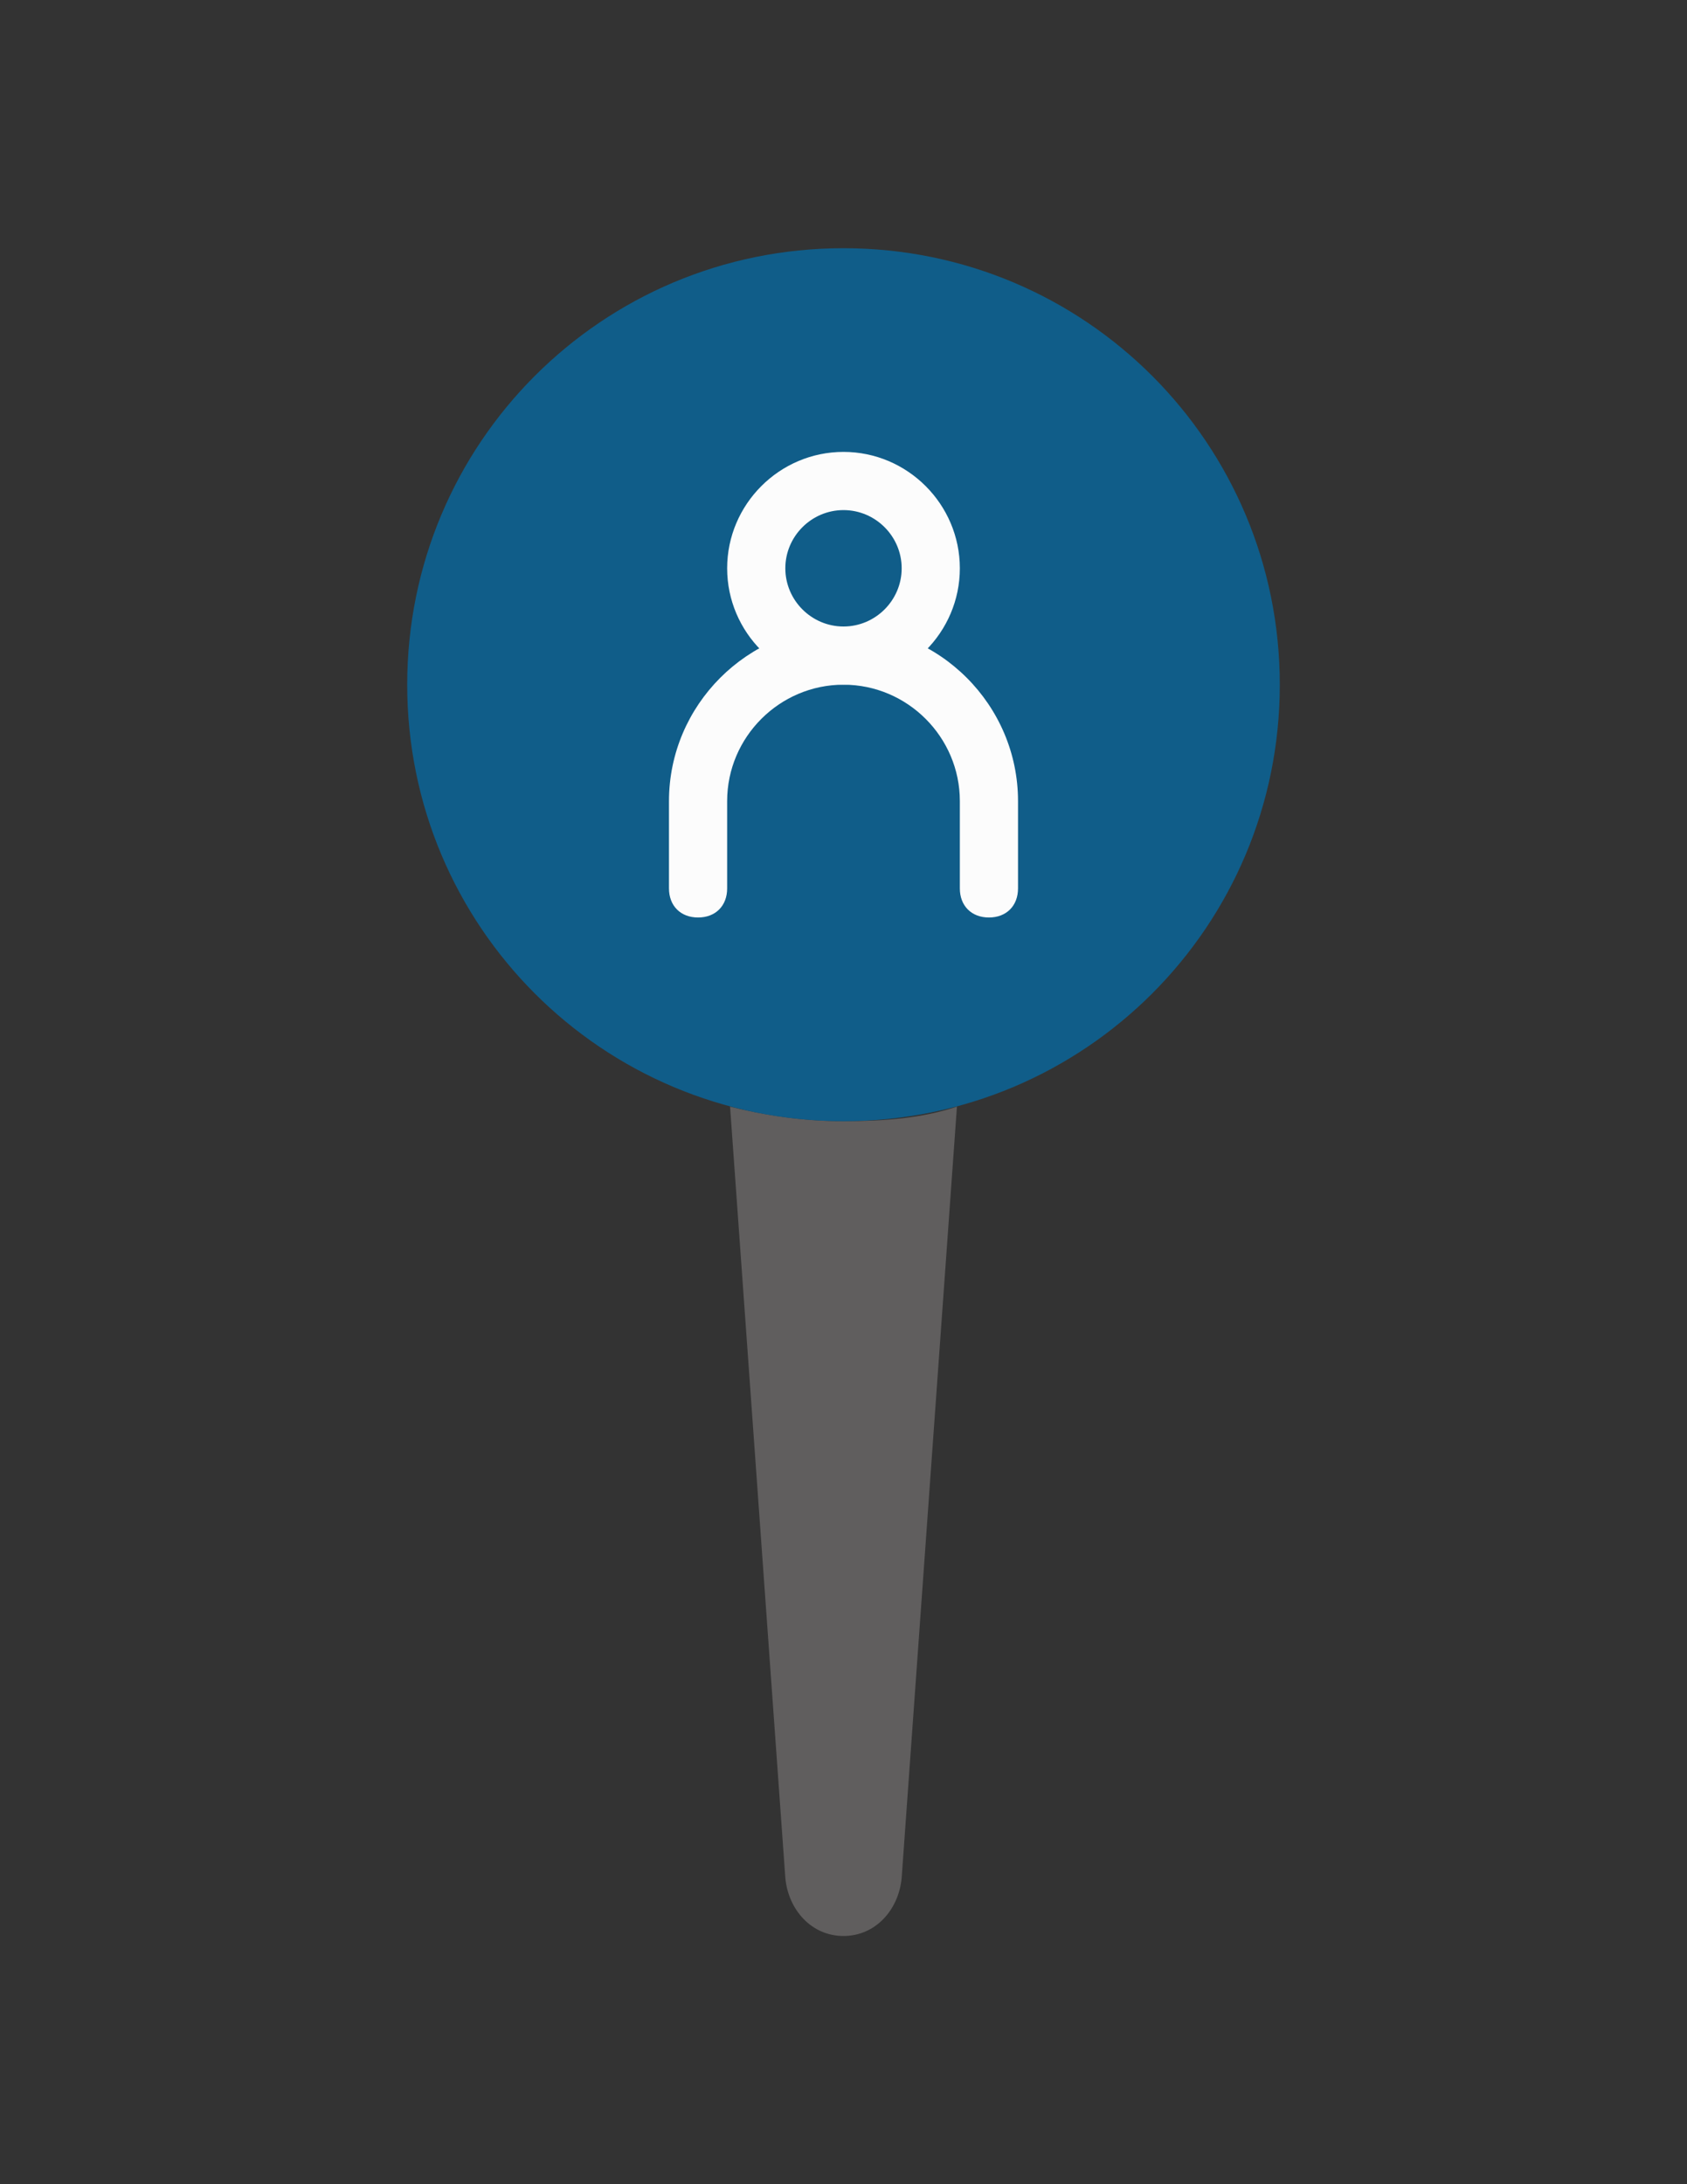 <?xml version="1.0" encoding="utf-8"?>
<!-- Generator: Adobe Illustrator 16.0.0, SVG Export Plug-In . SVG Version: 6.00 Build 0)  -->
<!DOCTYPE svg PUBLIC "-//W3C//DTD SVG 1.1//EN" "http://www.w3.org/Graphics/SVG/1.1/DTD/svg11.dtd">
<svg version="1.1" id="Layer_1" xmlns="http://www.w3.org/2000/svg" xmlns:xlink="http://www.w3.org/1999/xlink" x="0px" y="0px"
	 width="612px" height="792px" viewBox="0 0 612 792" enable-background="new 0 0 612 792" xml:space="preserve">
<rect x="0" y="0" width="612" height="792" fill="#333333" stroke="none"/>
<path fill="#605E5E" d="M306,406.552c-14.773,0-28.489-2.11-41.152-5.275l20.048,279.62C285.952,692.503,294.394,702,306,702
	s20.048-9.497,21.104-21.104l20.048-279.62C334.49,405.497,320.772,406.552,306,406.552"/>
<path fill="#105D89" d="M464.276,248.276C464.276,160.697,393.579,90,306,90c-87.58,0-158.276,70.697-158.276,158.276
	c0,87.579,70.697,158.275,158.276,158.275S464.276,335.855,464.276,248.276"/>
<g>
	<path fill="#FCFCFC" d="M306,248.276c-23.214,0-42.207-18.994-42.207-42.207c0-23.213,18.994-42.207,42.207-42.207
		s42.206,18.993,42.206,42.207C348.206,229.283,329.214,248.276,306,248.276z M306,184.965c-11.606,0-21.103,9.497-21.103,21.103
		s9.497,21.104,21.103,21.104s21.104-9.497,21.104-21.104S317.606,184.965,306,184.965z"/>
	<path fill="#FCFCFC" d="M358.759,332.689c-6.332,0-10.553-4.221-10.553-10.552v-31.655c0-23.214-18.993-42.207-42.206-42.207
		s-42.207,18.994-42.207,42.207v31.655c0,6.332-4.221,10.552-10.552,10.552s-10.552-4.221-10.552-10.552v-31.655
		c0-34.821,28.489-63.311,63.311-63.311c34.82,0,63.311,28.489,63.311,63.311v31.655
		C369.311,328.468,365.089,332.689,358.759,332.689z"/>
</g>
</svg>
